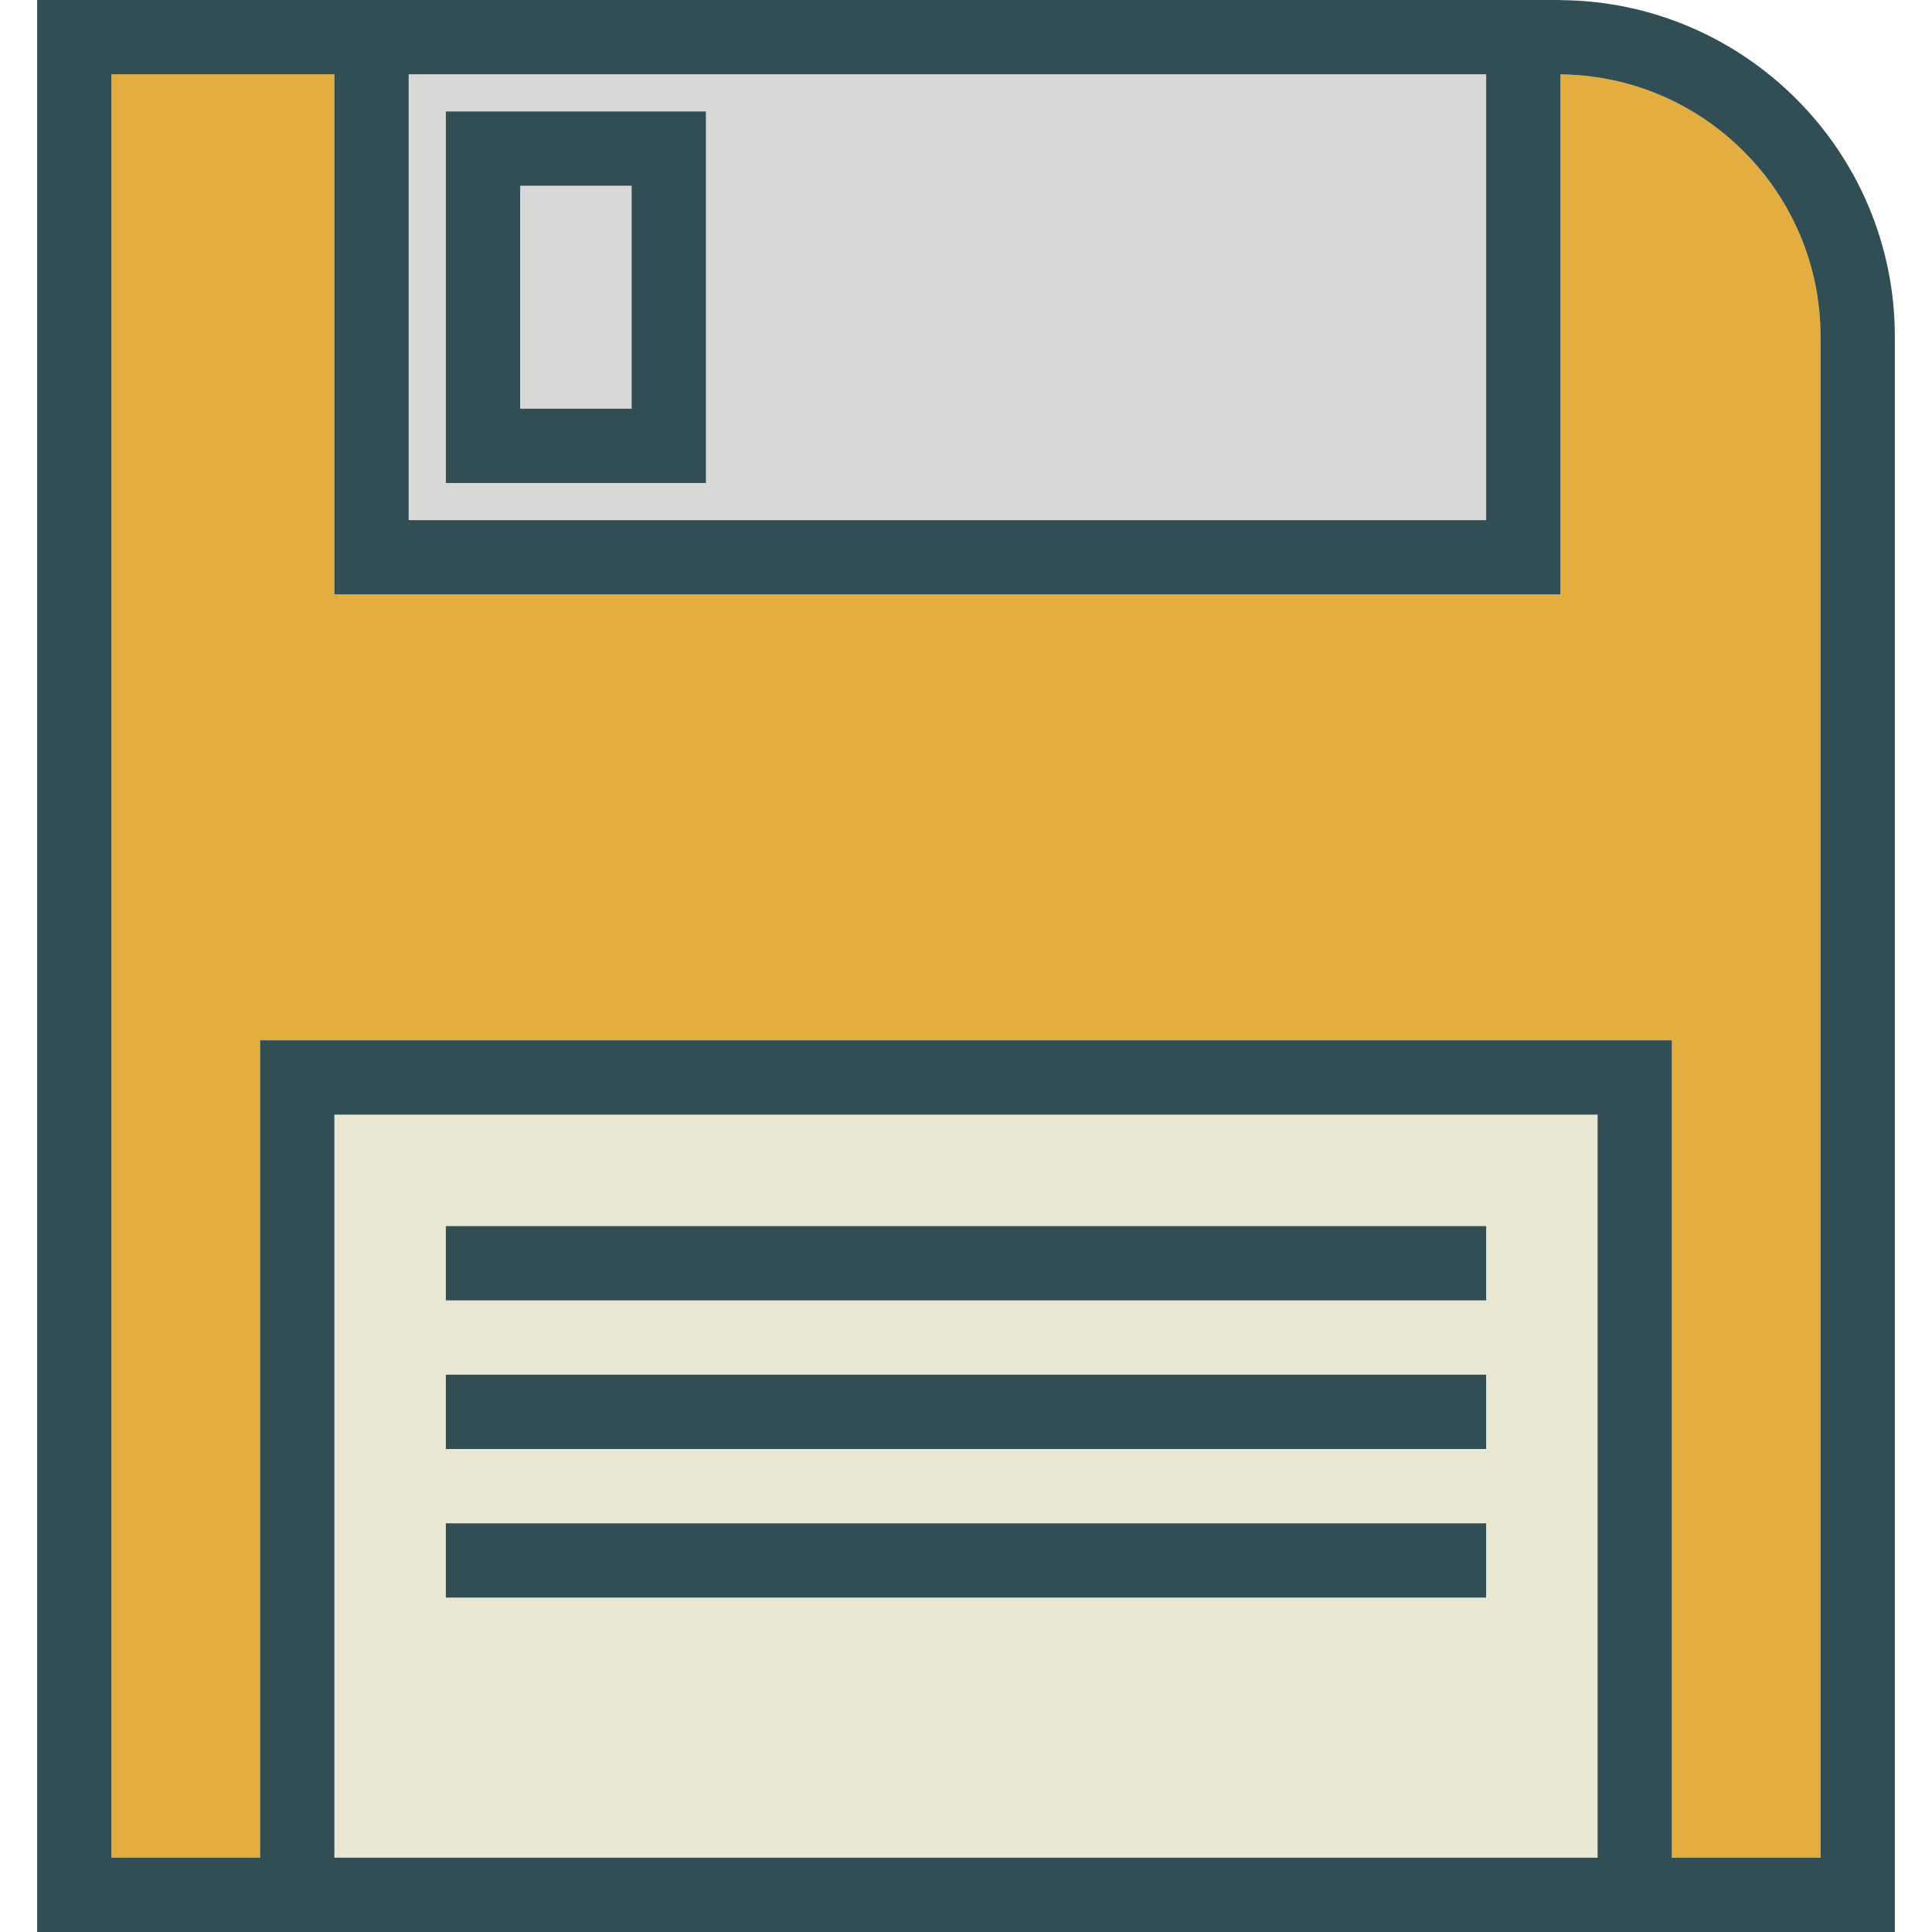 <svg xmlns="http://www.w3.org/2000/svg" xmlns:xlink="http://www.w3.org/1999/xlink" id="Layer_1" x="0" y="0" enable-background="new 0 0 512 512" version="1.1" viewBox="0 0 512 512" xml:space="preserve"><rect width="29.538" height="59.077" x="137.846" y="49.231" fill="#D8D8D8"/><path fill="#E9E7D1" d="M88.615,295.385v196.923h334.769V295.385H88.615z M393.846,423.385H118.154v-19.692h275.692V423.385z M393.846,384H118.154v-19.692h275.692V384z M393.846,344.615H118.154v-19.692h275.692V344.615z"/><path fill="#D8D8D8" d="M393.846,137.846V19.692H108.308v118.154H393.846z M118.154,29.538h68.923V128h-68.923V29.538z"/><path fill="#E4AD40" d="M413.538,19.724v137.815H88.615V19.692H29.538v472.615h39.385V275.692h374.154v216.615h39.385V89.216	C482.462,51.084,451.594,20.053,413.538,19.724z"/><g><path fill="#314E55" d="M413.538,0.031V0h-0.606H88.615H9.846v512h59.077h374.154h59.077V89.216 C502.154,40.228,462.45,0.362,413.538,0.031z M393.846,19.692v118.154H108.308V19.692H393.846z M88.615,492.308V295.385h334.769 v196.923H88.615z M482.462,492.308h-39.385V275.692H68.923v216.615H29.538V19.692h59.077v137.846h324.923V19.724 c38.055,0.329,68.923,31.36,68.923,69.493V492.308z"/><path fill="#314E55" d="M187.077,29.538h-68.923V128h68.923V29.538z M167.385,108.308h-29.538V49.231h29.538V108.308z"/><rect width="275.692" height="19.692" x="118.154" y="324.923" fill="#314E55"/><rect width="275.692" height="19.692" x="118.154" y="364.308" fill="#314E55"/><rect width="275.692" height="19.692" x="118.154" y="403.692" fill="#314E55"/></g></svg>